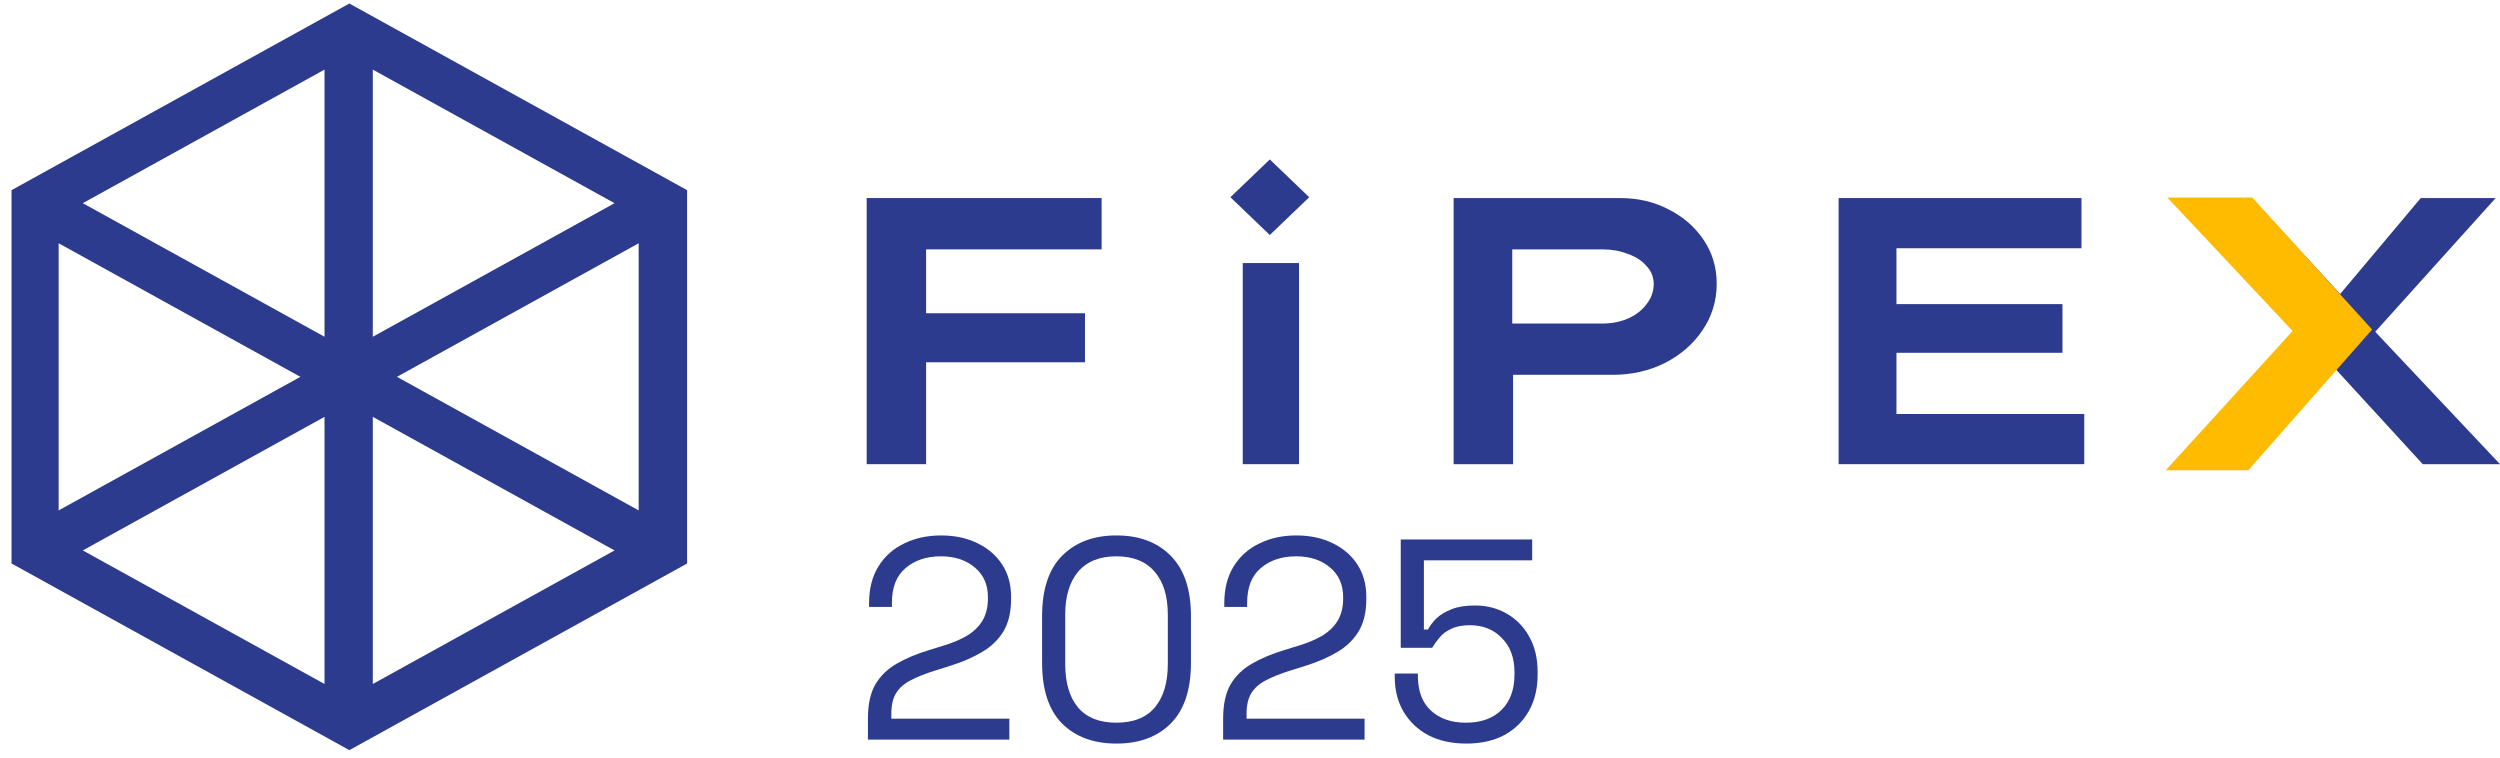 <svg width="165" height="50" viewBox="0 0 165 50" fill="none" xmlns="http://www.w3.org/2000/svg">
<path fill-rule="evenodd" clip-rule="evenodd" d="M81.207 13.017L83.807 15.511L86.408 13.017L83.807 10.522L81.207 13.017Z" fill="#2C3B8E"/>
<path d="M57.2 13.072V30.635H61.123V23.911H71.609V20.674H61.123V16.459H72.707V13.072H57.2Z" fill="#2C3B8E"/>
<path d="M82.022 17.362V30.635H85.735V17.362H82.022Z" fill="#2C3B8E"/>
<path fill-rule="evenodd" clip-rule="evenodd" d="M95.939 13.072V30.635H99.862V24.739H106.425C107.68 24.739 108.831 24.479 109.877 23.961C110.923 23.426 111.751 22.706 112.361 21.803C112.989 20.883 113.302 19.855 113.302 18.717C113.302 17.647 113.015 16.685 112.439 15.832C111.864 14.979 111.097 14.31 110.138 13.825C109.179 13.323 108.116 13.072 106.948 13.072H95.939ZM105.771 21.352H99.809V16.459H105.771C106.381 16.459 106.939 16.56 107.445 16.76C107.968 16.944 108.378 17.212 108.674 17.563C108.988 17.898 109.145 18.291 109.145 18.742C109.145 19.227 108.988 19.671 108.674 20.072C108.378 20.474 107.968 20.791 107.445 21.025C106.939 21.243 106.381 21.352 105.771 21.352Z" fill="#2C3B8E"/>
<path d="M121.348 13.072V30.635H137.561V27.323H125.166V23.284H136.122V20.072H125.166V16.384H137.377V13.072H121.348Z" fill="#2C3B8E"/>
<path d="M153.981 24.178L159.901 30.635H165L156.765 21.897L164.712 13.072H159.77L154.448 19.407L148.63 13.072H143.558L151.624 21.637L143.427 30.635H148.343L153.981 24.178Z" fill="#2C3B8E"/>
<path d="M143.04 13.037H148.651L156.557 21.748L148.386 31.039H142.939L151.312 21.845L143.04 13.037Z" fill="#FFBB00"/>
<path fill-rule="evenodd" clip-rule="evenodd" d="M45.349 12.551L23.057 0.232L0.761 12.551V37.19L23.057 49.51L45.349 37.19V12.551ZM40.559 13.41L24.605 22.226V4.594L40.559 13.41ZM26.199 24.871L42.152 16.055V33.687L26.199 24.871ZM21.418 22.226L5.464 13.41L21.418 4.594V22.226ZM5.464 36.328L21.418 27.512V45.143L5.464 36.328ZM24.605 27.512L40.559 36.328L24.605 45.143V27.512ZM19.825 24.871L3.871 33.687V16.055L19.825 24.871Z" fill="#2C3B8E"/>
<path d="M57.282 48.812V47.434C57.282 46.491 57.446 45.736 57.773 45.17C58.112 44.604 58.577 44.151 59.168 43.811C59.772 43.459 60.488 43.157 61.318 42.906L62.355 42.585C62.921 42.409 63.418 42.195 63.845 41.943C64.273 41.679 64.606 41.352 64.845 40.962C65.084 40.56 65.203 40.069 65.203 39.49V39.415C65.203 38.585 64.914 37.931 64.335 37.453C63.757 36.962 63.015 36.717 62.11 36.717C61.155 36.717 60.375 36.974 59.772 37.49C59.168 37.993 58.866 38.761 58.866 39.792V40.056H57.358V39.811C57.358 38.855 57.565 38.044 57.98 37.377C58.395 36.71 58.961 36.207 59.677 35.868C60.394 35.515 61.205 35.339 62.11 35.339C63.015 35.339 63.814 35.509 64.505 35.849C65.209 36.188 65.756 36.66 66.146 37.264C66.536 37.868 66.731 38.572 66.731 39.377V39.547C66.731 40.402 66.561 41.113 66.222 41.679C65.882 42.233 65.41 42.686 64.807 43.038C64.216 43.39 63.518 43.692 62.714 43.944L61.695 44.264C61.054 44.465 60.52 44.679 60.092 44.906C59.677 45.12 59.363 45.396 59.149 45.736C58.935 46.076 58.829 46.535 58.829 47.114V47.434H66.618V48.812H57.282Z" fill="#2C3B8E"/>
<path d="M73.681 49.076C72.185 49.076 70.99 48.636 70.098 47.755C69.218 46.862 68.778 45.529 68.778 43.755V40.66C68.778 38.899 69.218 37.572 70.098 36.679C70.99 35.786 72.185 35.339 73.681 35.339C75.19 35.339 76.384 35.786 77.264 36.679C78.157 37.572 78.603 38.899 78.603 40.66V43.755C78.603 45.529 78.157 46.862 77.264 47.755C76.384 48.636 75.19 49.076 73.681 49.076ZM73.681 47.698C74.812 47.698 75.661 47.359 76.227 46.679C76.793 46 77.076 45.05 77.076 43.83V40.566C77.076 39.346 76.787 38.402 76.208 37.736C75.63 37.056 74.787 36.717 73.681 36.717C72.575 36.717 71.732 37.056 71.154 37.736C70.588 38.415 70.305 39.358 70.305 40.566V43.83C70.305 45.063 70.588 46.019 71.154 46.698C71.72 47.365 72.562 47.698 73.681 47.698Z" fill="#2C3B8E"/>
<path d="M80.727 48.812V47.434C80.727 46.491 80.891 45.736 81.218 45.17C81.557 44.604 82.022 44.151 82.613 43.811C83.217 43.459 83.933 43.157 84.763 42.906L85.8 42.585C86.366 42.409 86.863 42.195 87.29 41.943C87.718 41.679 88.051 41.352 88.29 40.962C88.529 40.56 88.648 40.069 88.648 39.49V39.415C88.648 38.585 88.359 37.931 87.781 37.453C87.202 36.962 86.46 36.717 85.555 36.717C84.6 36.717 83.82 36.974 83.217 37.49C82.613 37.993 82.311 38.761 82.311 39.792V40.056H80.803V39.811C80.803 38.855 81.01 38.044 81.425 37.377C81.84 36.71 82.406 36.207 83.122 35.868C83.839 35.515 84.65 35.339 85.555 35.339C86.46 35.339 87.259 35.509 87.95 35.849C88.654 36.188 89.201 36.66 89.591 37.264C89.981 37.868 90.176 38.572 90.176 39.377V39.547C90.176 40.402 90.006 41.113 89.666 41.679C89.327 42.233 88.856 42.686 88.252 43.038C87.661 43.39 86.963 43.692 86.159 43.944L85.14 44.264C84.499 44.465 83.965 44.679 83.537 44.906C83.122 45.12 82.808 45.396 82.594 45.736C82.381 46.076 82.274 46.535 82.274 47.114V47.434H90.062V48.812H80.727Z" fill="#2C3B8E"/>
<path d="M96.787 49.076C95.818 49.076 94.982 48.894 94.278 48.529C93.574 48.151 93.027 47.636 92.638 46.981C92.248 46.315 92.053 45.547 92.053 44.679V44.453H93.581V44.623C93.581 45.617 93.87 46.378 94.448 46.906C95.026 47.434 95.793 47.698 96.749 47.698C97.755 47.698 98.54 47.415 99.106 46.849C99.672 46.283 99.955 45.51 99.955 44.528V44.359C99.955 43.415 99.678 42.667 99.125 42.113C98.584 41.547 97.88 41.264 97.013 41.264C96.51 41.264 96.095 41.346 95.768 41.509C95.441 41.66 95.183 41.855 94.995 42.094C94.806 42.321 94.649 42.541 94.523 42.755H92.449V35.603H101.124V36.981H93.977V41.547H94.241C94.379 41.296 94.567 41.05 94.806 40.811C95.058 40.572 95.391 40.371 95.806 40.207C96.221 40.044 96.736 39.962 97.352 39.962C98.119 39.962 98.811 40.138 99.427 40.49C100.055 40.843 100.552 41.346 100.917 42C101.294 42.654 101.482 43.434 101.482 44.34V44.547C101.482 45.44 101.294 46.227 100.917 46.906C100.54 47.585 99.999 48.12 99.295 48.51C98.591 48.887 97.755 49.076 96.787 49.076Z" fill="#2C3B8E"/>
</svg>

